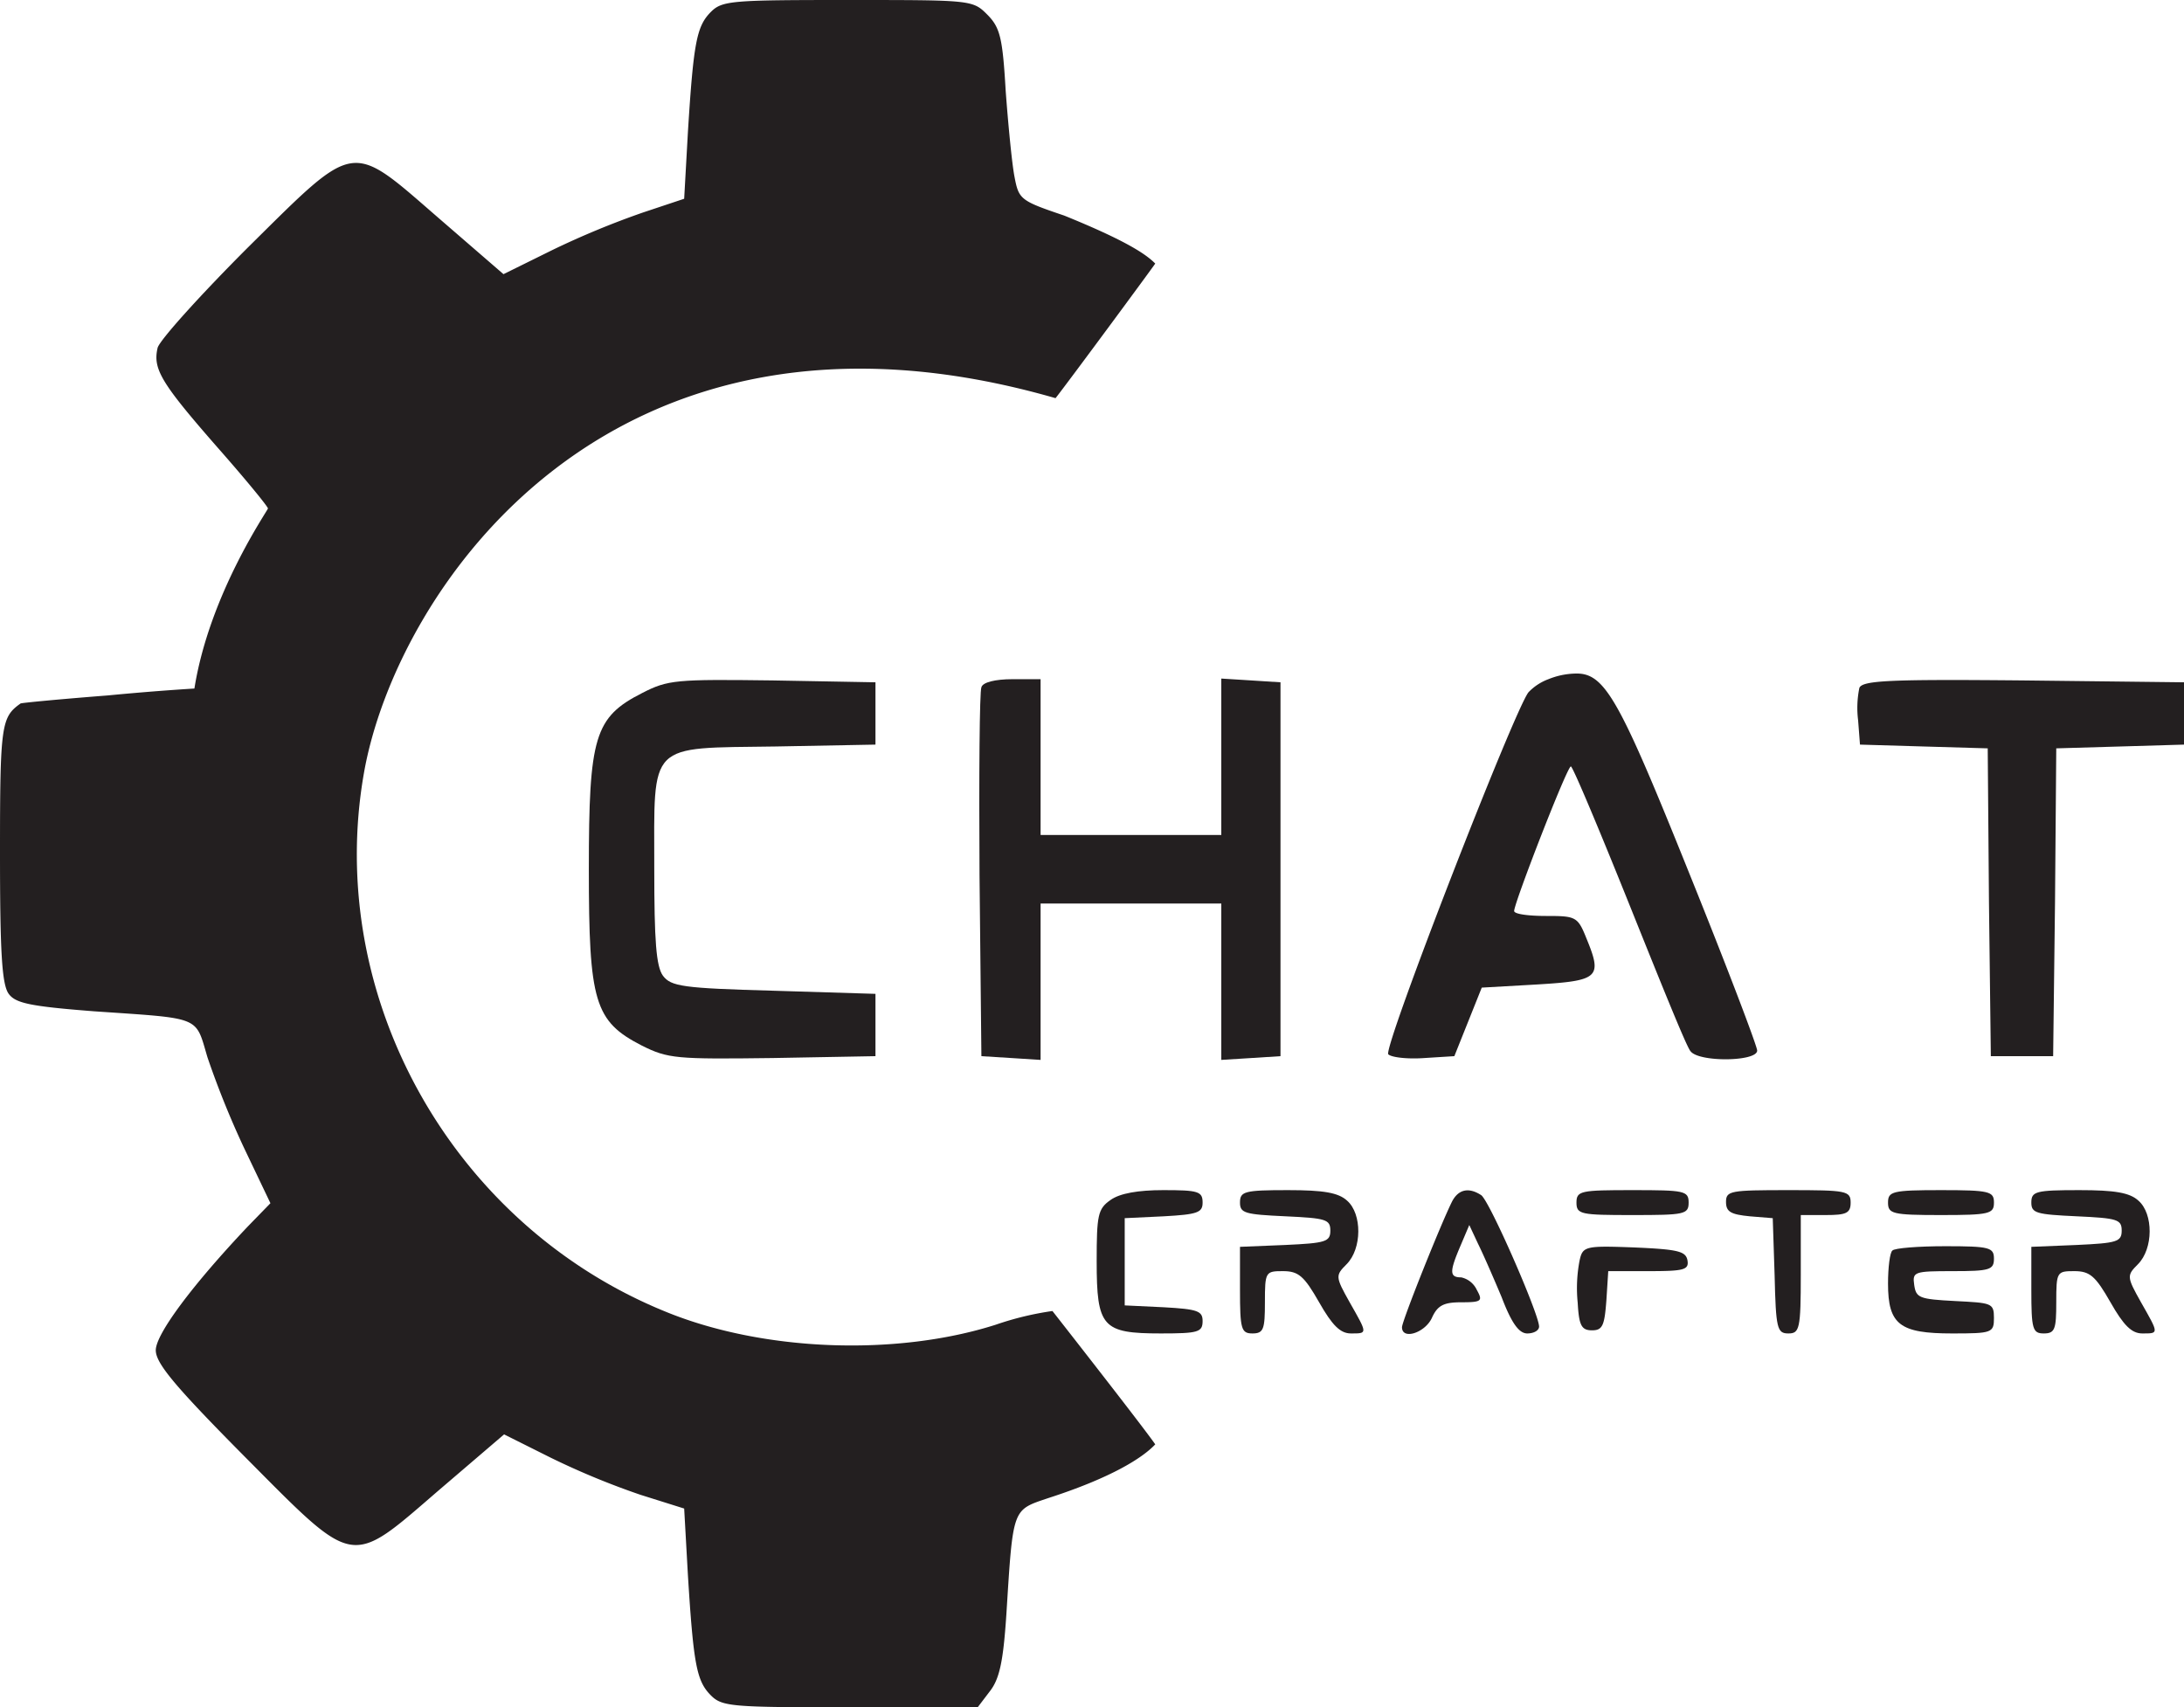 <svg id="Layer_1" data-name="Layer 1" xmlns="http://www.w3.org/2000/svg" viewBox="0 0 350.5 274"><defs><style>.cls-1{fill:#231f20;}</style></defs><path class="cls-1" d="M114.1,1.9c-2.3,2.3-2.8,4.9-3.7,19.3l-.6,10.7-6.6,2.2a136.17,136.17,0,0,0-14.5,6L80.8,44,70.4,35C56.1,22.6,57.3,22.4,39.8,39.7c-7.6,7.6-14.1,14.8-14.5,16.1-.8,3.4.5,5.6,9.6,16,4.5,5.1,8.1,9.5,8.1,9.8s-9.38,13.68-11.8,28.9c-7.41.46-13.8,1.1-13.8,1.1-7.7.6-14,1.2-14.1,1.3-3.1,2.2-3.3,3.4-3.3,24,0,15.9.3,21.1,1.4,22.6s3.4,2,13.7,2.8c17.4,1.2,16.2.7,18.2,7.4a144.13,144.13,0,0,0,5.9,14.6l4.2,8.8-3.6,3.7C30.9,206.2,25,214.1,25,216.7c0,2.1,3.1,5.8,14.2,17,18,18.1,16.8,17.9,31.3,5.4l10.4-8.9,7.4,3.7a123.91,123.91,0,0,0,14.5,6l7,2.2.6,10.7c.9,14.4,1.4,17,3.7,19.3,1.8,1.8,3.4,1.9,22.3,1.9h20.5l1.9-2.5c1.6-2,2.2-4.8,2.7-12.3,1.1-17.4.9-16.8,6.8-18.8,9.9-3.2,15-6.36,17.1-8.6-1.92-2.79-15.75-20.45-16.5-21.4a49.08,49.08,0,0,0-9.1,2.2c-16,5.1-37.4,4.3-53-2.1C72.6,196.6,52.1,160,58.4,124.1c5.1-29.2,39.49-80.81,111-60.2,2.2-2.8,15.4-20.7,16-21.6-1.47-1.5-4.67-3.67-14.6-7.7-7.1-2.4-7.3-2.6-8-6.3-.4-2.1-1-8.3-1.4-13.7-.5-8.6-.9-10.2-3-12.3C156.1,0,155.8,0,136,0,117.5,0,115.9.1,114.1,1.9Z" transform="translate(0 0)"/><path class="cls-1" d="M248.5,109a8.49,8.49,0,0,0-3.2,2.1c-2.3,2.9-23.4,57.2-22.5,58.1.5.5,3.1.8,5.8.6l4.8-.3,2.2-5.5,2.2-5.5,8.8-.5c10-.6,10.6-1.1,8-7.4-1.4-3.5-1.7-3.6-6.5-3.6-2.8,0-5.1-.3-5.1-.8,0-1.3,8.5-23.2,9.1-23.2.3,0,4.5,10,9.4,22.2s9.2,22.9,9.8,23.5c1.3,1.8,10.7,1.7,10.7-.1,0-.7-4.9-13.6-11-28.7-11.3-28.1-13.5-32-18.3-31.8A12.16,12.16,0,0,0,248.5,109Z" transform="translate(0 0)"/><path class="cls-1" d="M103.1,111.2c-7.7,3.9-8.6,7-8.6,28.3s.9,24.4,8.5,28.3c4.2,2.1,5.5,2.2,21,2l16.5-.3v-10l-16.3-.5c-14.7-.4-16.5-.7-17.8-2.4-1.1-1.5-1.4-5.6-1.4-17.2,0-20.5-1.2-19.3,19.5-19.6l16-.3v-10l-16.5-.3C108.5,109,107.2,109.1,103.1,111.2Z" transform="translate(0 0)"/><path class="cls-1" d="M157.5,110.3c-.3.7-.4,14.3-.3,30.2l.3,29,4.8.3,4.7.3V145h29v25.1l4.8-.3,4.7-.3v-60l-4.7-.3-4.8-.3V134H167V109h-4.5C159.7,109,157.7,109.5,157.5,110.3Z" transform="translate(0 0)"/><path class="cls-1" d="M298.4,110.4a16,16,0,0,0-.2,5.2l.3,3.9,10.2.3,10.3.3.2,24.7.3,24.7h10l.3-24.7.2-24.7,10.3-.3,10.2-.3v-10l-25.8-.3C303.3,109,298.9,109.2,298.4,110.4Z" transform="translate(0 0)"/><path class="cls-1" d="M178.2,192.6c-2,1.4-2.2,2.4-2.2,9.8,0,10.6.9,11.6,10.3,11.6,6,0,6.7-.2,6.7-2,0-1.6-.8-1.9-6.2-2.2l-6.3-.3v-14l6.3-.3c5.4-.3,6.2-.6,6.2-2.2,0-1.8-.7-2-6.3-2C182.7,191,179.7,191.5,178.2,192.6Z" transform="translate(0 0)"/><path class="cls-1" d="M199,193c0,1.7.8,1.9,7.3,2.2s7.2.5,7.2,2.3-.8,2-7.2,2.3l-7.3.3V207c0,6.3.2,7,2,7s2-.7,2-5c0-4.9.1-5,2.9-5,2.5,0,3.4.8,5.8,5,2.1,3.7,3.4,5,5.1,5,2.7,0,2.7.1-.2-5-2.3-4.1-2.3-4.3-.5-6.1,2.5-2.5,2.5-8.1.1-10.2-1.4-1.3-3.8-1.7-9.5-1.7C199.7,191,199,191.2,199,193Z" transform="translate(0 0)"/><path class="cls-1" d="M233.1,192.7C231.4,196,225,212,225,213c0,2.1,3.7.9,4.8-1.5.9-2,1.9-2.5,4.7-2.5,3.3,0,3.5-.2,2.5-2a3.61,3.61,0,0,0-2.5-2c-1.9,0-1.9-.9-.1-5.1l1.4-3.3,1.4,3c.8,1.6,2.5,5.5,3.8,8.6,1.6,4.2,2.8,5.8,4.1,5.8,1.1,0,1.9-.5,1.9-1.1,0-2-8-20.3-9.3-21.1C235.7,190.5,234.1,190.9,233.1,192.7Z" transform="translate(0 0)"/><path class="cls-1" d="M253,193c0,1.9.7,2,9,2s9-.1,9-2-.7-2-9-2S253,191.1,253,193Z" transform="translate(0 0)"/><path class="cls-1" d="M277,192.9c0,1.6.8,2,3.8,2.3l3.7.3.3,9.2c.2,8.5.4,9.3,2.2,9.3s2-.7,2-9.5V195h4c3.3,0,4-.3,4-2,0-1.9-.7-2-10-2S277,191.1,277,192.9Z" transform="translate(0 0)"/><path class="cls-1" d="M303,193c0,1.8.7,2,8.5,2s8.5-.2,8.5-2-.7-2-8.5-2S303,191.2,303,193Z" transform="translate(0 0)"/><path class="cls-1" d="M326,193c0,1.7.8,1.9,7.3,2.2s7.2.5,7.2,2.3-.8,2-7.2,2.3l-7.3.3V207c0,6.3.2,7,2,7s2-.7,2-5c0-4.9.1-5,2.9-5,2.5,0,3.4.8,5.8,5,2.1,3.7,3.4,5,5.1,5,2.7,0,2.7.1-.2-5-2.3-4.1-2.3-4.3-.5-6.1,2.5-2.5,2.5-8.1.1-10.2-1.4-1.3-3.8-1.7-9.5-1.7C326.7,191,326,191.2,326,193Z" transform="translate(0 0)"/><path class="cls-1" d="M253.5,202.3a23.41,23.41,0,0,0-.3,6.8c.2,3.6.6,4.4,2.3,4.4s2-.8,2.3-4.8l.3-4.7h6.5c5.7,0,6.5-.2,6.2-1.8-.3-1.4-1.6-1.7-8.5-2C254.4,199.9,254,200,253.5,202.3Z" transform="translate(0 0)"/><path class="cls-1" d="M303.7,200.7c-.4.3-.7,2.7-.7,5.3,0,6.6,1.9,8,10.3,8,6.4,0,6.7-.1,6.7-2.5s-.4-2.4-6.2-2.7-6.3-.5-6.6-2.6,0-2.2,6.2-2.2c5.9,0,6.6-.2,6.6-2s-.7-2-7.8-2C307.9,200,304,200.3,303.7,200.7Z" transform="translate(0 0)"/></svg>